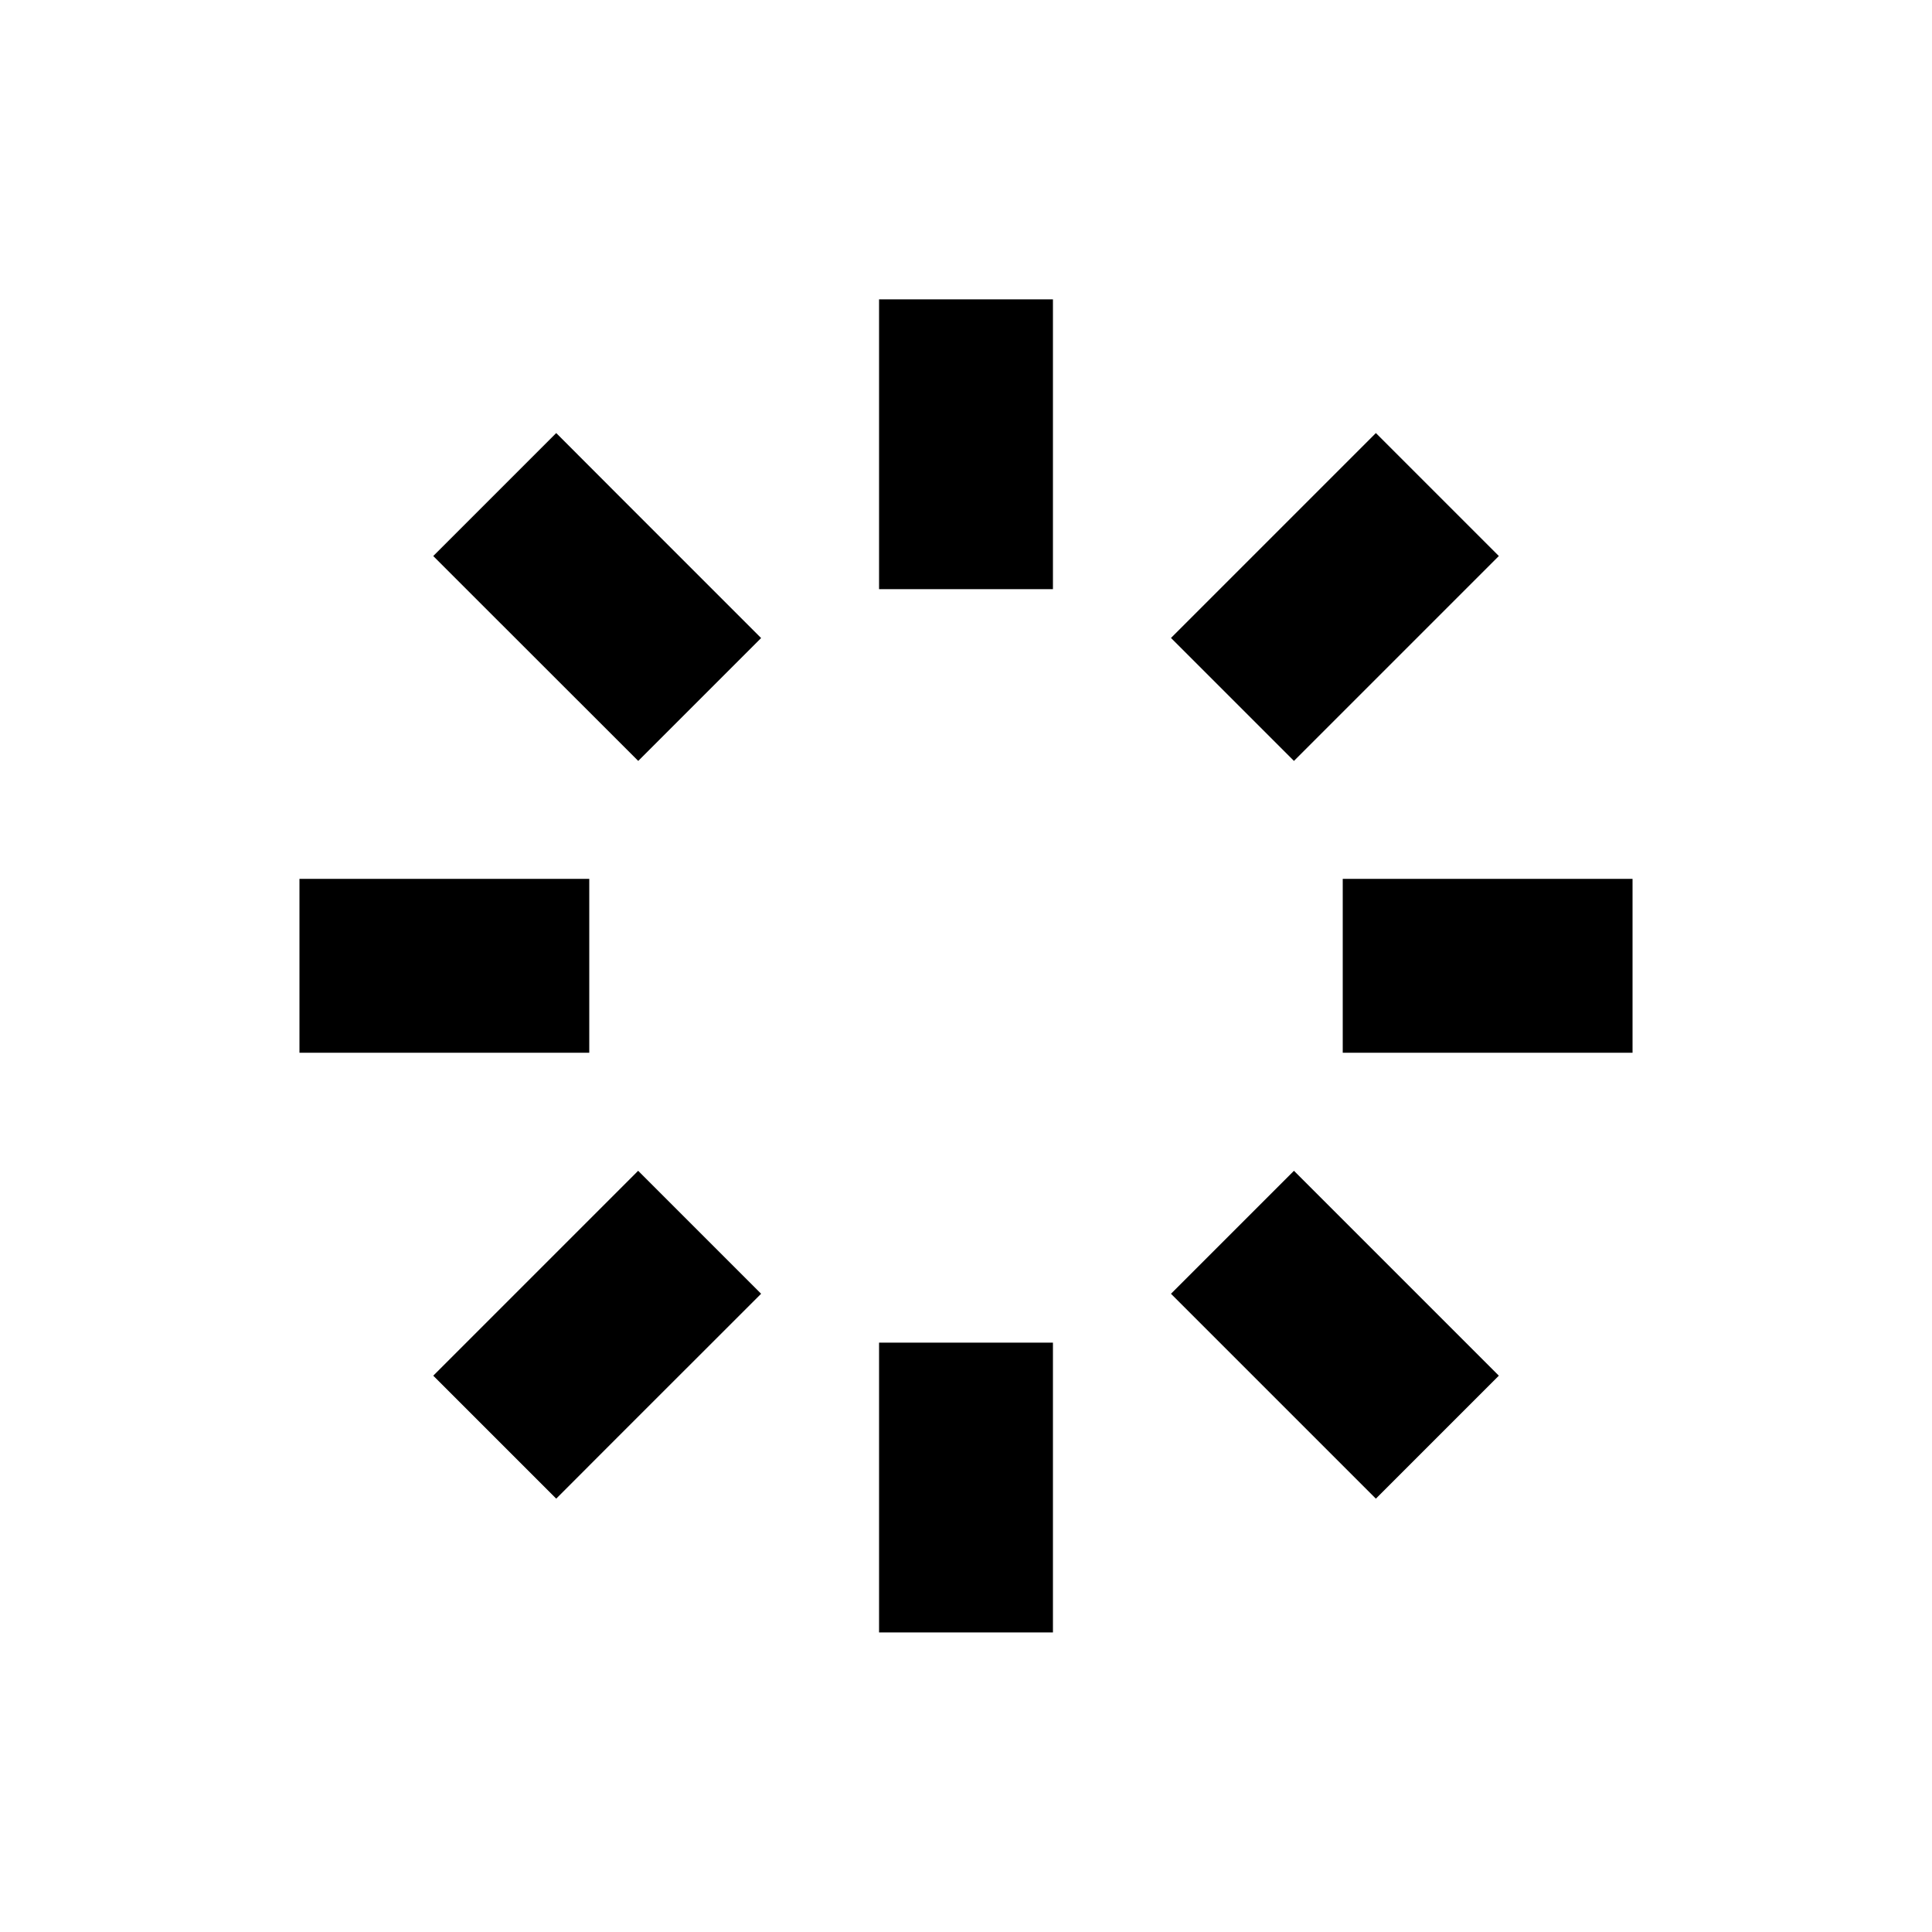 <svg width="20" height="20" viewBox="0 0 20 20" fill="none" xmlns="http://www.w3.org/2000/svg"><path fill-rule="evenodd" clip-rule="evenodd" d="M10.9 3.999V3.099H9.1V3.999V6.099H10.9V3.999ZM10.9 13.899H9.1V15.999V16.899H10.9V15.999V13.899Z" fill="currentColor"></path><path fill-rule="evenodd" clip-rule="evenodd" d="M4 9.098H3.1L3.1 10.898H4L6.1 10.898V9.098H4ZM13.9 9.098V10.898H16H16.9V9.098H16H13.9Z" fill="currentColor"></path><path fill-rule="evenodd" clip-rule="evenodd" d="M5.121 13.605L4.485 14.241L5.758 15.514L6.394 14.877L7.879 13.393L6.606 12.12L5.121 13.605ZM12.122 6.604L13.395 7.877L14.88 6.392L15.516 5.756L14.243 4.483L13.607 5.119L12.122 6.604Z" fill="currentColor"></path><path fill-rule="evenodd" clip-rule="evenodd" d="M6.394 5.12L5.758 4.483L4.485 5.756L5.122 6.393L6.607 7.877L7.879 6.605L6.394 5.12ZM13.395 12.12L12.122 13.393L13.607 14.878L14.243 15.514L15.516 14.241L14.88 13.605L13.395 12.12Z" fill="currentColor"></path></svg>